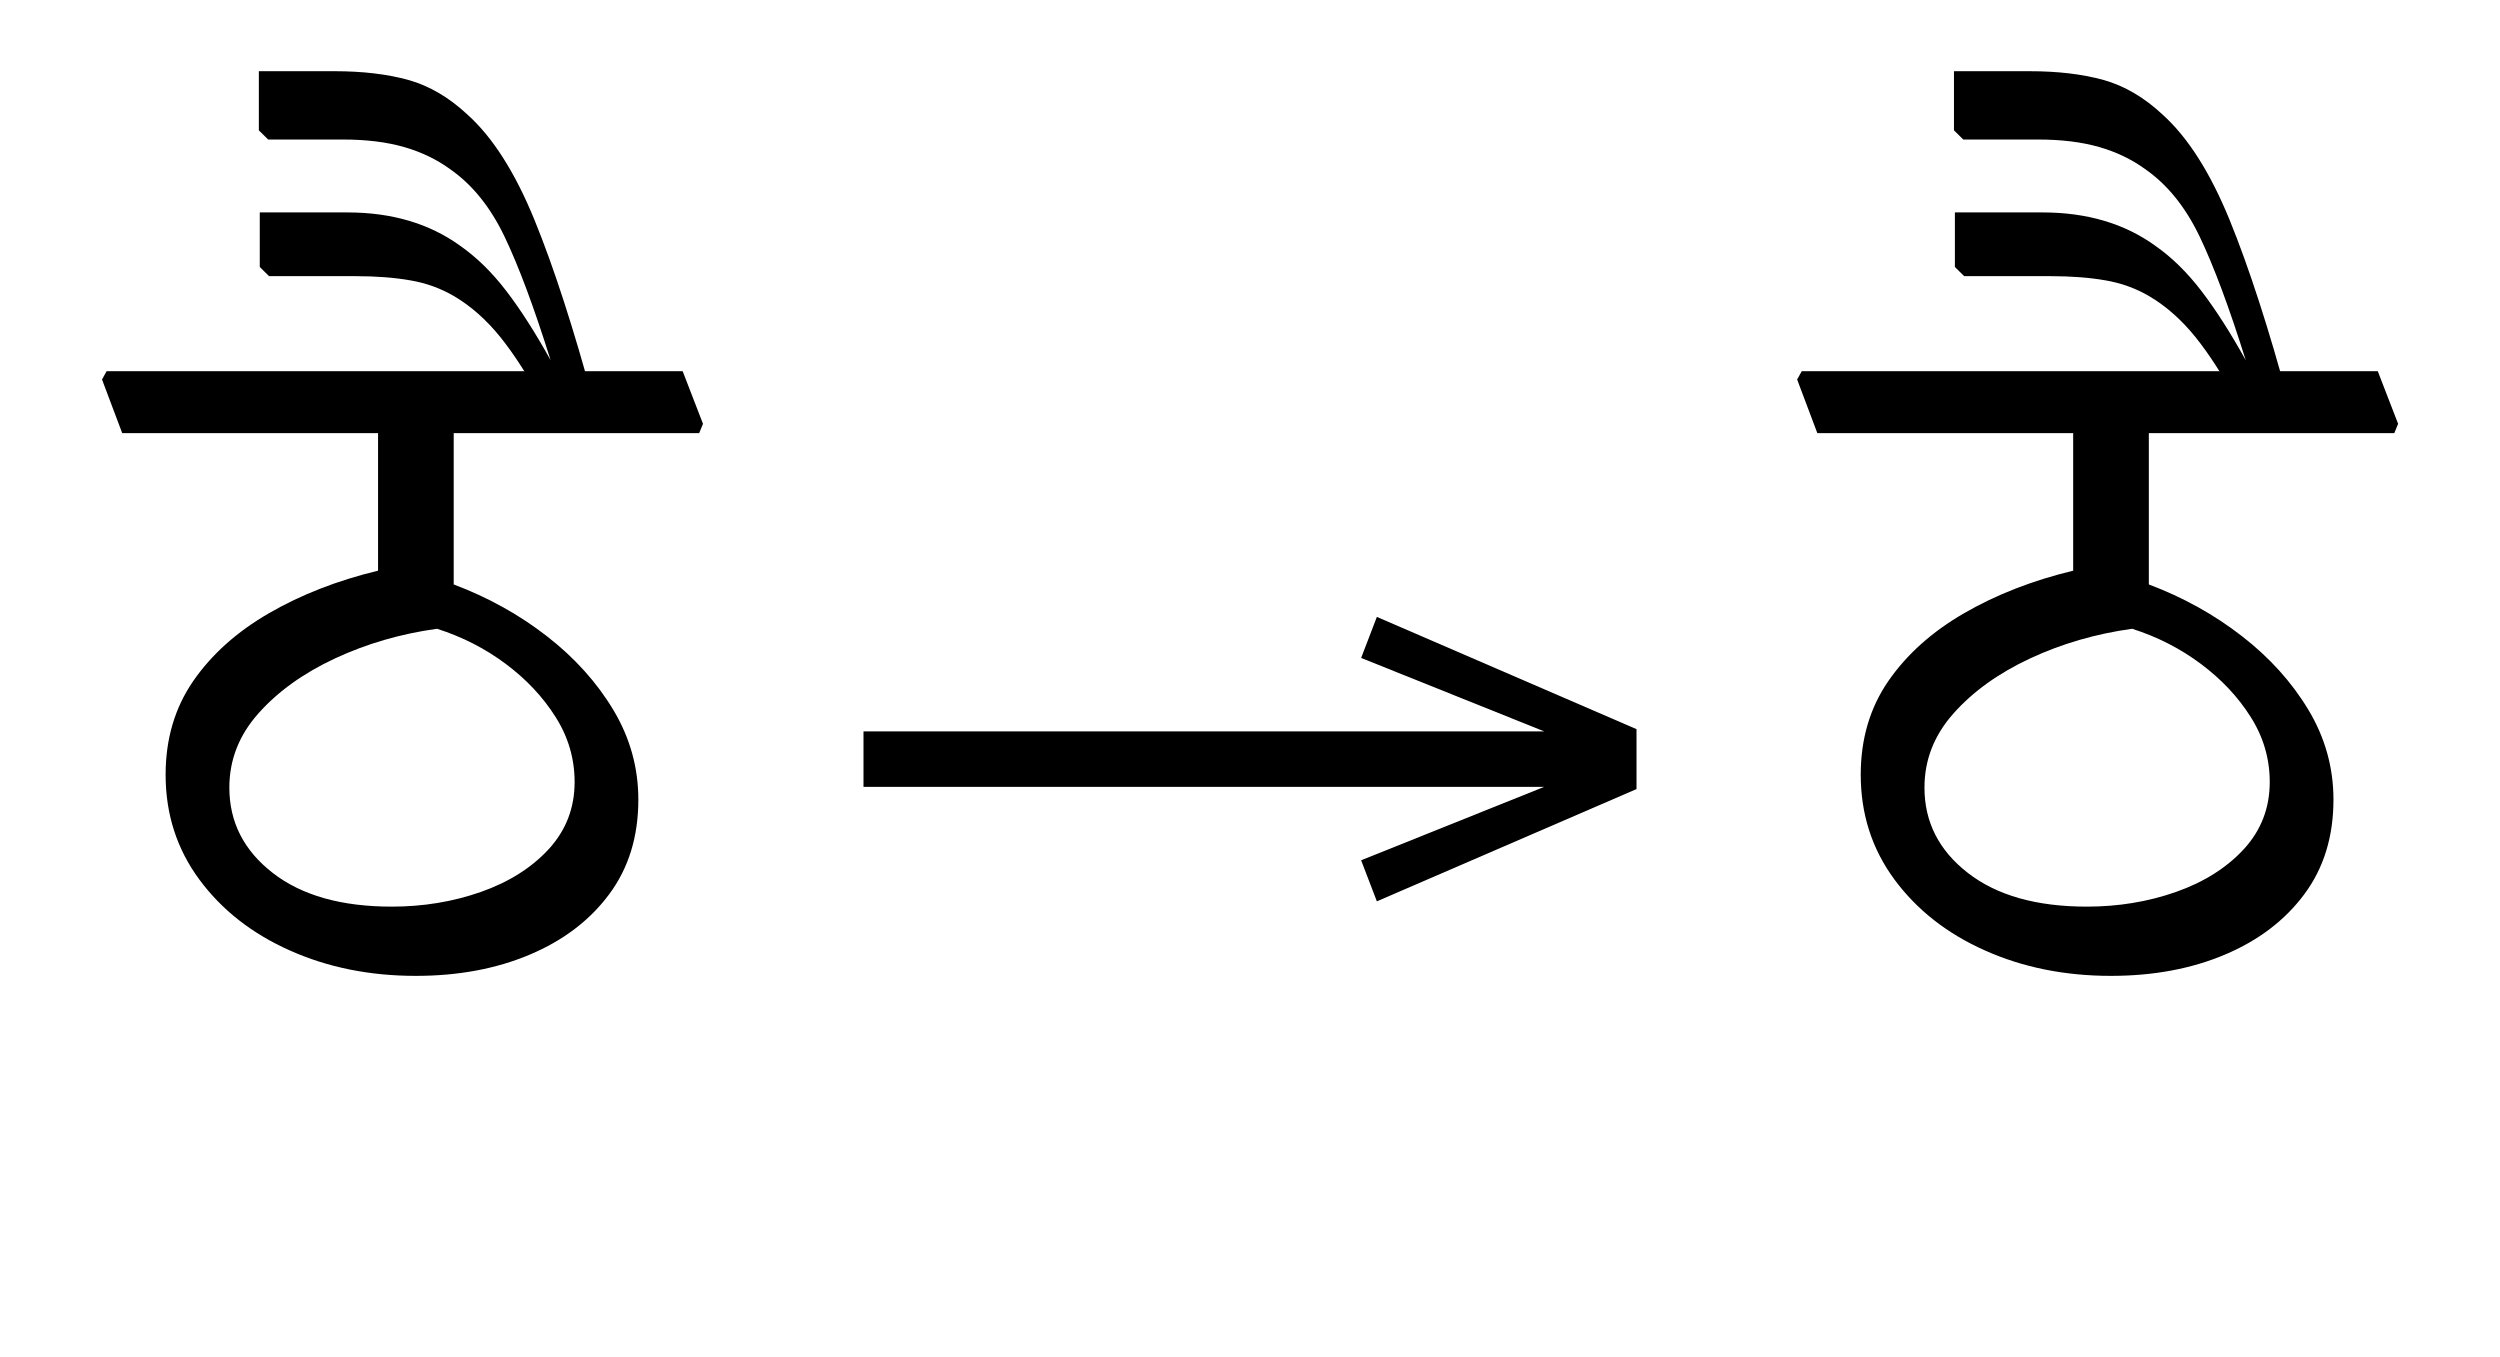 <?xml version="1.0" standalone="no"?>
<!DOCTYPE svg PUBLIC "-//W3C//DTD SVG 1.1//EN"
 "http://www.w3.org/Graphics/SVG/1.1/DTD/svg11.dtd">
<!-- Created with svg_stack (http://github.com/astraw/svg_stack) -->
<svg xmlns="http://www.w3.org/2000/svg" xmlns:sodipodi="http://sodipodi.sourceforge.net/DTD/sodipodi-0.dtd" xmlns:xlink="http://www.w3.org/1999/xlink" version="1.1" width="372.363" height="202.168">
  <defs><g>
<symbol overflow="visible" id="id0:glyph0-0">
<path style="stroke:none;" d="M 10.344 0 L 10.344 -78.547 L 55.547 -78.547 L 55.547 0 Z M 15.953 -5.609 L 49.938 -5.609 L 49.938 -72.938 L 15.953 -72.938 Z M 15.953 -5.609 "/>
</symbol>
<symbol overflow="visible" id="id0:glyph0-1">
<path style="stroke:none;" d="M 67.312 -61.047 L 38.062 -61.047 L 38.062 -43.016 C 42.164 -41.473 45.867 -39.414 49.172 -36.844 C 52.473 -34.281 55.113 -31.348 57.094 -28.047 C 59.07 -24.742 60.062 -21.188 60.062 -17.375 C 60.062 -12.977 58.906 -9.223 56.594 -6.109 C 54.281 -2.992 51.125 -0.594 47.125 1.094 C 43.133 2.781 38.609 3.625 33.547 3.625 C 28.047 3.625 23.039 2.613 18.531 0.594 C 14.02 -1.414 10.426 -4.234 7.75 -7.859 C 5.07 -11.492 3.734 -15.656 3.734 -20.344 C 3.734 -24.602 4.832 -28.328 7.031 -31.516 C 9.238 -34.703 12.25 -37.395 16.062 -39.594 C 19.875 -41.801 24.203 -43.488 29.047 -44.656 L 29.047 -61.047 L -1.438 -61.047 L -3.844 -67.438 L -3.297 -68.422 L 65.344 -68.422 L 67.766 -62.156 Z M 52.469 -19.469 C 52.469 -22.258 51.711 -24.844 50.203 -27.219 C 48.703 -29.602 46.723 -31.711 44.266 -33.547 C 41.816 -35.379 39.086 -36.773 36.078 -37.734 C 31.754 -37.141 27.703 -35.961 23.922 -34.203 C 20.148 -32.441 17.109 -30.258 14.797 -27.656 C 12.484 -25.062 11.328 -22.113 11.328 -18.812 C 11.328 -14.707 13.051 -11.316 16.5 -8.641 C 19.945 -5.961 24.676 -4.625 30.688 -4.625 C 34.426 -4.625 37.961 -5.207 41.297 -6.375 C 44.641 -7.551 47.336 -9.254 49.391 -11.484 C 51.441 -13.723 52.469 -16.383 52.469 -19.469 Z M 52.469 -19.469 "/>
</symbol>
<symbol overflow="visible" id="id0:glyph0-2">
<path style="stroke:none;" d="M -24.203 -99 C -21.191 -96.289 -18.531 -92.109 -16.219 -86.453 C -13.914 -80.805 -11.551 -73.508 -9.125 -64.562 L -15.188 -64.562 C -16.938 -67.789 -18.633 -70.43 -20.281 -72.484 C -21.938 -74.535 -23.754 -76.148 -25.734 -77.328 C -27.348 -78.285 -29.109 -78.926 -31.016 -79.25 C -32.922 -79.582 -35.086 -79.75 -37.516 -79.75 L -47.844 -79.75 L -48.953 -80.844 L -48.953 -87.344 L -38.5 -87.344 C -33.219 -87.344 -28.742 -86.02 -25.078 -83.375 C -23.098 -81.988 -21.266 -80.191 -19.578 -77.984 C -17.891 -75.785 -16.129 -73.035 -14.297 -69.734 C -16.273 -76.047 -18.109 -80.961 -19.797 -84.484 C -21.484 -88.004 -23.648 -90.68 -26.297 -92.516 C -27.898 -93.68 -29.727 -94.555 -31.781 -95.141 C -33.844 -95.734 -36.266 -96.031 -39.047 -96.031 L -47.953 -96.031 L -49.062 -97.125 L -49.062 -104.172 L -40.047 -104.172 C -36.672 -104.172 -33.734 -103.82 -31.234 -103.125 C -28.742 -102.426 -26.398 -101.051 -24.203 -99 Z M -24.203 -99 "/>
</symbol>
</g>
<g>
<symbol overflow="visible" id="id1:glyph0-0">
<path style="stroke:none;" d="M 5.375 -96.688 L 69.828 -96.688 L 69.828 0 L 5.375 0 Z M 8.062 -2.688 L 67.141 -2.688 L 67.141 -94 L 8.062 -94 Z M 8.062 -2.688 "/>
</symbol>
<symbol overflow="visible" id="id1:glyph0-1">
<path style="stroke:none;" d="M 68.156 -13.75 L 66.281 -18.641 L 88.094 -27.391 L 6.984 -27.391 L 6.984 -34 L 88.094 -34 L 66.281 -42.75 L 68.156 -47.641 L 99.094 -34.266 L 99.094 -27.125 Z M 68.156 -13.75 "/>
</symbol>
</g>
<g>
<symbol overflow="visible" id="id2:glyph0-0">
<path style="stroke:none;" d="M 10.344 0 L 10.344 -78.547 L 55.547 -78.547 L 55.547 0 Z M 15.953 -5.609 L 49.938 -5.609 L 49.938 -72.938 L 15.953 -72.938 Z M 15.953 -5.609 "/>
</symbol>
<symbol overflow="visible" id="id2:glyph0-1">
<path style="stroke:none;" d="M 67.312 -61.047 L 38.062 -61.047 L 38.062 -43.016 C 42.164 -41.473 45.867 -39.414 49.172 -36.844 C 52.473 -34.281 55.113 -31.348 57.094 -28.047 C 59.07 -24.742 60.062 -21.188 60.062 -17.375 C 60.062 -12.977 58.906 -9.223 56.594 -6.109 C 54.281 -2.992 51.125 -0.594 47.125 1.094 C 43.133 2.781 38.609 3.625 33.547 3.625 C 28.047 3.625 23.039 2.613 18.531 0.594 C 14.02 -1.414 10.426 -4.234 7.75 -7.859 C 5.07 -11.492 3.734 -15.656 3.734 -20.344 C 3.734 -24.602 4.832 -28.328 7.031 -31.516 C 9.238 -34.703 12.25 -37.395 16.062 -39.594 C 19.875 -41.801 24.203 -43.488 29.047 -44.656 L 29.047 -61.047 L -1.438 -61.047 L -3.844 -67.438 L -3.297 -68.422 L 65.344 -68.422 L 67.766 -62.156 Z M 52.469 -19.469 C 52.469 -22.258 51.711 -24.844 50.203 -27.219 C 48.703 -29.602 46.723 -31.711 44.266 -33.547 C 41.816 -35.379 39.086 -36.773 36.078 -37.734 C 31.754 -37.141 27.703 -35.961 23.922 -34.203 C 20.148 -32.441 17.109 -30.258 14.797 -27.656 C 12.484 -25.062 11.328 -22.113 11.328 -18.812 C 11.328 -14.707 13.051 -11.316 16.5 -8.641 C 19.945 -5.961 24.676 -4.625 30.688 -4.625 C 34.426 -4.625 37.961 -5.207 41.297 -6.375 C 44.641 -7.551 47.336 -9.254 49.391 -11.484 C 51.441 -13.723 52.469 -16.383 52.469 -19.469 Z M 52.469 -19.469 "/>
</symbol>
<symbol overflow="visible" id="id2:glyph0-2">
<path style="stroke:none;" d="M -24.203 -99 C -21.191 -96.289 -18.531 -92.109 -16.219 -86.453 C -13.914 -80.805 -11.551 -73.508 -9.125 -64.562 L -15.188 -64.562 C -16.938 -67.789 -18.633 -70.43 -20.281 -72.484 C -21.938 -74.535 -23.754 -76.148 -25.734 -77.328 C -27.348 -78.285 -29.109 -78.926 -31.016 -79.25 C -32.922 -79.582 -35.086 -79.75 -37.516 -79.75 L -47.844 -79.75 L -48.953 -80.844 L -48.953 -87.344 L -38.5 -87.344 C -33.219 -87.344 -28.742 -86.02 -25.078 -83.375 C -23.098 -81.988 -21.266 -80.191 -19.578 -77.984 C -17.891 -75.785 -16.129 -73.035 -14.297 -69.734 C -16.273 -76.047 -18.109 -80.961 -19.797 -84.484 C -21.484 -88.004 -23.648 -90.68 -26.297 -92.516 C -27.898 -93.68 -29.727 -94.555 -31.781 -95.141 C -33.844 -95.734 -36.266 -96.031 -39.047 -96.031 L -47.953 -96.031 L -49.062 -97.125 L -49.062 -104.172 L -40.047 -104.172 C -36.672 -104.172 -33.734 -103.82 -31.234 -103.125 C -28.742 -102.426 -26.398 -101.051 -24.203 -99 Z M -24.203 -99 "/>
</symbol>
</g>
</defs>
  <g id="id0:id0" transform="matrix(1.25,0,0,1.25,0.0,0.0)"><g id="id0:surface1">
<g style="fill:rgb(0%,0%,0%);fill-opacity:1;">
  <use xlink:href="#id0:glyph0-1" x="16" y="112.656"/>
  <use xlink:href="#id0:glyph0-2" x="79.906" y="112.656"/>
</g>
</g>
</g>
  <g id="id1:id1" transform="matrix(1.25,0,0,1.25,119.883,0.381)"><g id="id1:surface1">
<g style="fill:rgb(0%,0%,0%);fill-opacity:1;">
  <use xlink:href="#id1:glyph0-1" x="0" y="120.844"/>
</g>
</g>
</g>
  <g id="id2:id2" transform="matrix(1.25,0,0,1.25,252.48,0.0)"><g id="id2:surface1">
<g style="fill:rgb(0%,0%,0%);fill-opacity:1;">
  <use xlink:href="#id2:glyph0-1" x="16" y="112.656"/>
  <use xlink:href="#id2:glyph0-2" x="79.906" y="112.656"/>
</g>
</g>
</g>
</svg>
